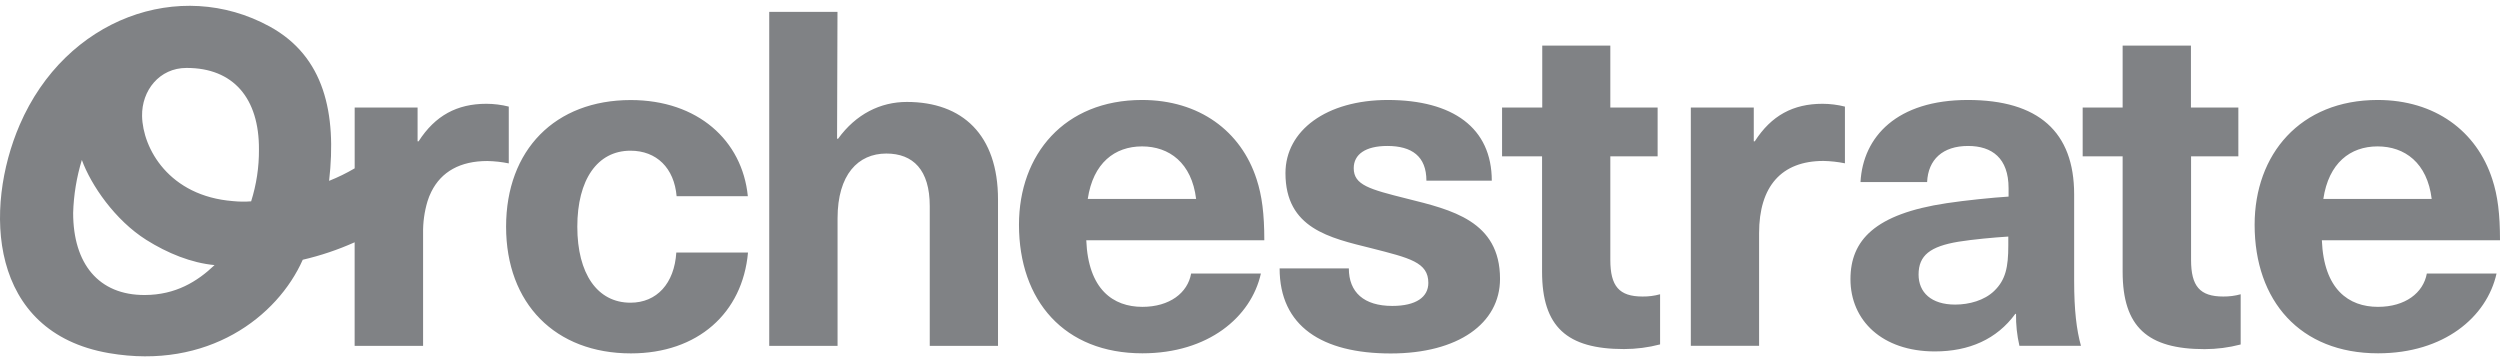 <svg width="200" height="29" viewBox="0 0 200 29" fill="none" xmlns="http://www.w3.org/2000/svg">
<path d="M59.827 15.696H54.129C53.935 13.447 52.532 12.056 50.437 12.056C47.782 12.056 46.185 14.385 46.185 18.137C46.185 21.89 47.782 24.216 50.437 24.216C52.545 24.216 53.948 22.677 54.105 20.2H59.84C59.409 25.042 55.821 28.271 50.474 28.271C44.428 28.271 40.487 24.29 40.487 18.137C40.487 11.985 44.416 8.004 50.462 8.004C55.809 8.004 59.384 11.23 59.827 15.696ZM67.048 11.097C68.476 9.126 70.433 8.155 72.546 8.155C76.993 8.155 79.841 10.78 79.841 15.959V27.67H74.38V16.486C74.38 13.595 73.051 12.283 70.907 12.283C68.645 12.283 67.005 13.97 67.005 17.46V27.67H61.538V0.948H66.999L66.965 11.097H67.048ZM95.29 21.884H100.871C100.089 25.374 96.656 28.265 91.388 28.265C85.146 28.265 81.518 24.06 81.518 17.981C81.518 12.357 85.146 7.998 91.364 7.998C95.927 7.998 99.283 10.475 100.529 14.34C100.96 15.654 101.145 17.116 101.145 19.221H86.902C87.059 23.16 89.056 24.548 91.388 24.548C93.573 24.548 95.016 23.429 95.29 21.884ZM87.019 15.915H95.689C95.339 13.026 93.536 11.712 91.361 11.712C89.186 11.712 87.447 13.032 87.019 15.921V15.915ZM119.343 14.453H114.113C114.113 12.502 112.941 11.677 110.99 11.677C109.236 11.677 108.298 12.351 108.298 13.453C108.298 14.802 109.547 15.139 112.55 15.891C116.101 16.779 120.002 17.667 120.002 22.308C120.002 25.874 116.648 28.277 111.264 28.277C105.763 28.277 102.369 26.099 102.369 21.47H107.907C107.907 23.385 109.116 24.474 111.381 24.474C113.292 24.474 114.267 23.761 114.267 22.633C114.267 20.982 112.784 20.644 109.704 19.857C106.387 19.031 102.837 18.282 102.837 13.852C102.837 10.437 106.114 7.998 111.03 7.998C116.221 8.004 119.343 10.218 119.343 14.459V14.453ZM132.807 23.536V27.552C131.866 27.799 130.894 27.924 129.918 27.925C125.355 27.925 123.365 26.149 123.365 21.733V12.508H120.165V8.605H123.38V3.65H128.826V8.605H132.61V12.508H128.826V20.795C128.826 22.896 129.531 23.722 131.401 23.722C131.876 23.728 132.35 23.667 132.807 23.541V23.536ZM147.594 8.522V13.065C147.029 12.95 146.454 12.887 145.877 12.875C142.52 12.875 140.727 14.903 140.727 18.655V27.664H135.266V8.605H140.302V11.307H140.382C141.708 9.235 143.459 8.303 145.803 8.303C146.408 8.305 147.009 8.381 147.594 8.528V8.522ZM165.932 15.542V22.447C165.932 24.85 166.125 26.389 166.476 27.664H161.553C161.36 26.826 161.268 25.969 161.282 25.11H161.224C159.744 27.137 157.532 28.114 154.788 28.114C150.572 28.114 148.037 25.637 148.037 22.334C148.037 19.221 149.988 17.116 155.729 16.255C157.212 16.03 159.421 15.805 160.686 15.728V15.054C160.686 12.65 159.36 11.677 157.446 11.677C155.418 11.677 154.249 12.763 154.169 14.565H148.84C149.037 10.925 151.766 7.998 157.424 7.998C163.082 7.998 165.932 10.555 165.932 15.548V15.542ZM160.664 18.925C159.492 18.999 157.855 19.149 156.683 19.336C154.421 19.712 153.486 20.425 153.486 21.964C153.486 23.391 154.498 24.367 156.412 24.367C157.541 24.367 158.751 24.03 159.532 23.278C160.455 22.39 160.664 21.363 160.664 19.638V18.925ZM179.254 23.541V27.558C178.312 27.805 177.342 27.93 176.368 27.931C171.802 27.931 169.811 26.155 169.811 21.739V12.508H166.614V8.605H169.811V3.65H175.275V8.605H179.068V12.508H175.285V20.795C175.285 22.896 175.986 23.722 177.86 23.722C178.332 23.727 178.8 23.666 179.254 23.541ZM194.146 21.884H199.723C198.944 25.374 195.511 28.265 190.244 28.265C184.002 28.265 180.37 24.06 180.37 17.981C180.37 12.357 184.002 7.998 190.216 7.998C194.782 7.998 198.135 10.475 199.384 14.34C199.816 15.654 200 17.116 200 19.221H185.749C185.905 23.16 187.902 24.548 190.237 24.548C192.423 24.548 193.865 23.429 194.146 21.884ZM185.872 15.915H194.535C194.184 13.026 192.382 11.712 190.204 11.712C188.025 11.712 186.296 13.032 185.865 15.921L185.872 15.915ZM38.909 8.303C36.567 8.303 34.813 9.241 33.487 11.307H33.407V8.605H28.374V13.467C27.72 13.852 27.036 14.186 26.328 14.468C26.943 9.057 25.946 4.512 21.574 2.12C14.372 -1.822 5.252 1.466 1.576 9.987C-1.304 16.666 -0.944 26.587 8.72 28.25C16.63 29.609 22.196 25.341 24.22 20.78C25.648 20.448 27.039 19.98 28.371 19.383V27.67H33.847V18.661C33.833 17.799 33.951 16.939 34.198 16.11C34.278 15.846 34.381 15.588 34.506 15.341C35.306 13.728 36.823 12.881 38.989 12.881C39.565 12.893 40.138 12.956 40.702 13.071V8.528C40.117 8.38 39.514 8.305 38.909 8.303ZM11.587 23.601C7.88 23.619 5.852 21.085 5.852 17.034C5.893 15.598 6.127 14.173 6.548 12.795C7.286 14.823 9.212 17.62 11.704 19.191C13.396 20.256 15.304 21.035 17.165 21.207C15.79 22.518 14.058 23.592 11.587 23.601ZM20.091 16.107C19.608 16.144 19.122 16.138 18.639 16.089C13.513 15.687 11.415 11.869 11.366 9.282C11.329 7.243 12.753 5.435 14.916 5.435H14.941C18.648 5.435 20.741 7.838 20.716 11.967C20.726 13.369 20.515 14.765 20.091 16.107Z" fill="#808285"/>
</svg>
